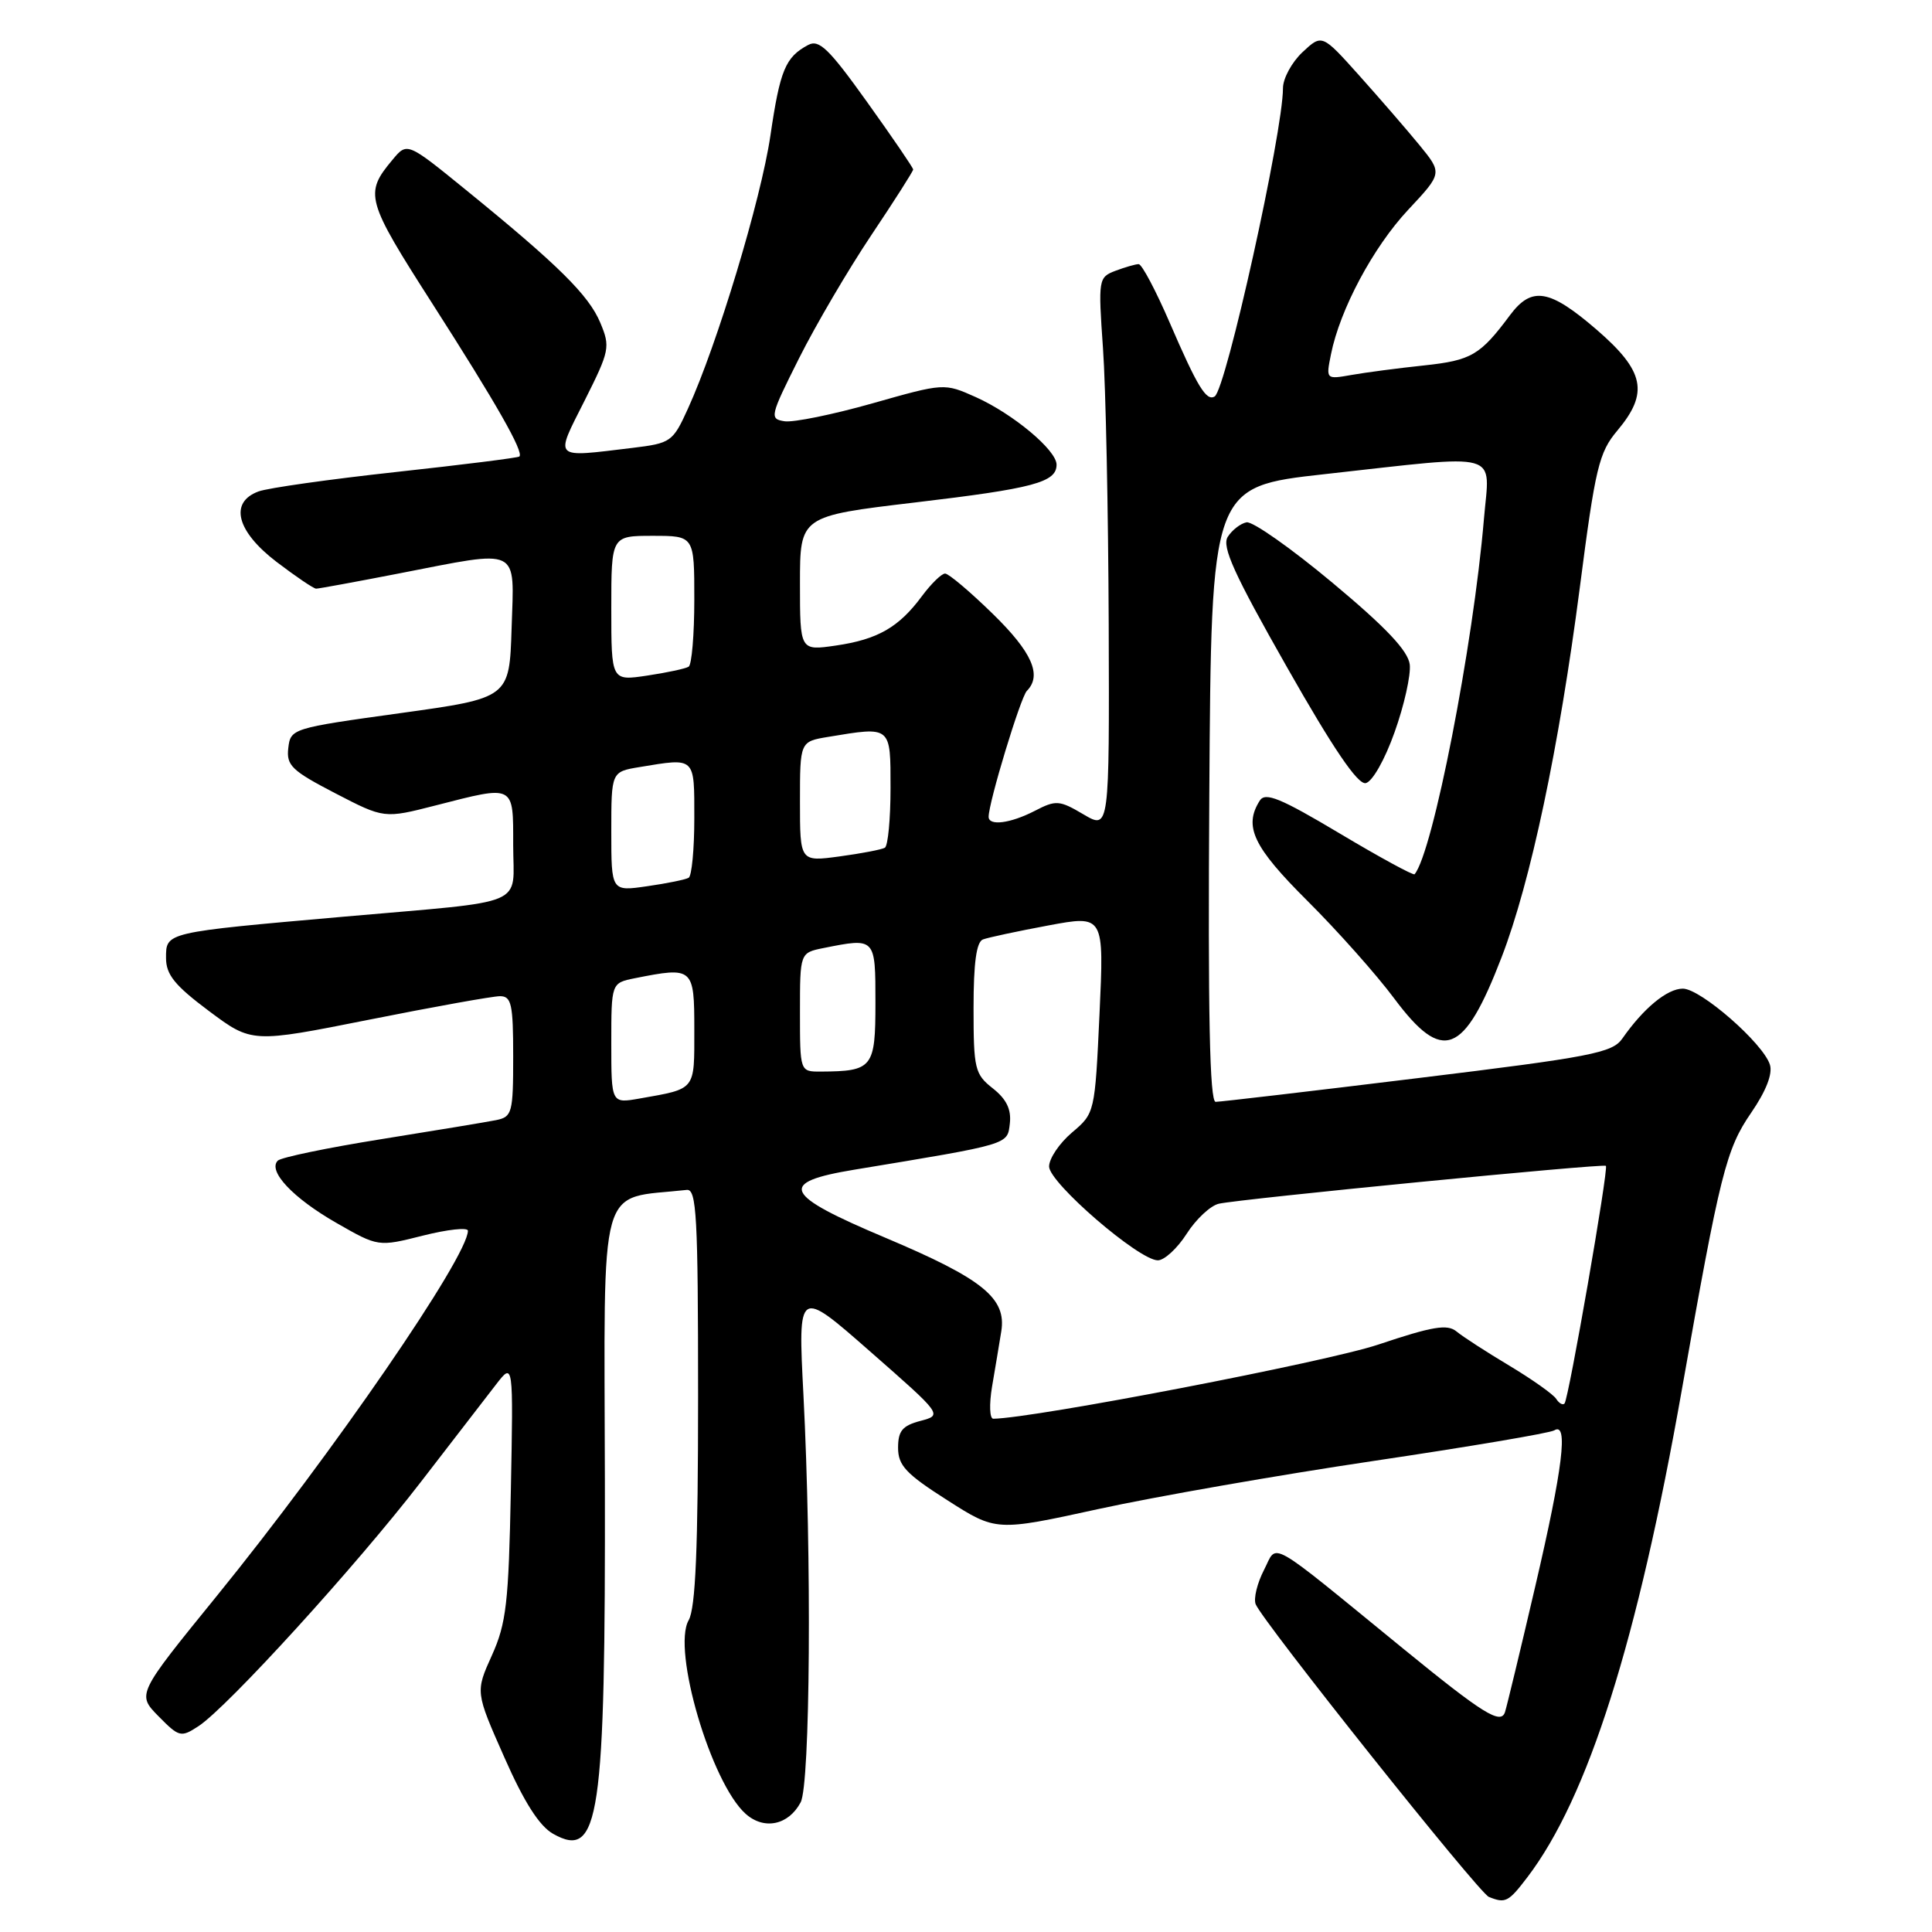 <?xml version="1.0" encoding="UTF-8" standalone="no"?>
<!DOCTYPE svg PUBLIC "-//W3C//DTD SVG 1.1//EN" "http://www.w3.org/Graphics/SVG/1.1/DTD/svg11.dtd" >
<svg xmlns="http://www.w3.org/2000/svg" xmlns:xlink="http://www.w3.org/1999/xlink" version="1.1" viewBox="0 0 256 256">
 <g >
 <path fill="currentColor"
d=" M 202.38 248.75 C 210.42 238.19 216.97 217.52 222.88 184.00 C 227.92 155.46 228.71 152.28 232.05 147.43 C 234.01 144.57 234.91 142.28 234.52 141.07 C 233.62 138.23 225.34 131.00 222.98 131.00 C 220.91 131.00 217.76 133.61 214.97 137.61 C 213.65 139.51 210.89 140.05 187.84 142.86 C 173.72 144.59 161.68 146.00 161.08 146.00 C 160.29 146.00 160.05 134.34 160.24 105.25 C 160.50 64.50 160.50 64.50 175.50 62.83 C 199.36 60.19 197.40 59.64 196.63 68.75 C 195.21 85.58 189.85 112.99 187.44 115.84 C 187.28 116.03 182.80 113.59 177.49 110.42 C 169.68 105.76 167.66 104.93 166.93 106.08 C 164.76 109.50 166.05 112.21 173.25 119.38 C 177.24 123.35 182.41 129.17 184.74 132.30 C 191.17 140.92 193.96 139.85 198.97 126.84 C 202.81 116.88 206.58 99.05 209.33 77.88 C 211.39 61.92 211.87 59.95 214.31 57.05 C 218.51 52.05 217.92 49.18 211.57 43.69 C 205.32 38.30 202.97 37.90 200.09 41.75 C 196.13 47.07 194.97 47.75 188.71 48.42 C 185.29 48.78 180.97 49.35 179.10 49.68 C 175.69 50.28 175.69 50.28 176.36 46.95 C 177.55 41.00 181.95 32.76 186.59 27.80 C 191.13 22.95 191.13 22.95 188.08 19.22 C 186.41 17.18 182.81 13.03 180.10 10.00 C 175.17 4.50 175.17 4.50 172.58 6.92 C 171.16 8.26 170.00 10.40 170.00 11.69 C 170.00 17.51 162.45 51.61 160.95 52.53 C 159.85 53.21 158.66 51.25 154.99 42.75 C 153.15 38.49 151.30 35.00 150.88 35.00 C 150.47 35.00 149.09 35.40 147.81 35.88 C 145.55 36.74 145.51 36.98 146.15 46.13 C 146.52 51.28 146.85 67.75 146.91 82.72 C 147.00 109.93 147.00 109.93 143.57 107.91 C 140.37 106.02 139.92 105.99 137.12 107.44 C 133.88 109.11 131.00 109.48 131.00 108.23 C 131.00 106.32 135.23 92.40 136.06 91.55 C 138.11 89.48 136.75 86.41 131.54 81.33 C 128.54 78.40 125.70 76.00 125.23 76.00 C 124.76 76.00 123.38 77.35 122.16 78.99 C 119.11 83.12 116.31 84.73 110.75 85.54 C 106.00 86.23 106.00 86.23 106.00 77.31 C 106.00 68.39 106.00 68.39 121.25 66.58 C 136.97 64.72 140.00 63.91 140.00 61.57 C 140.00 59.65 134.25 54.85 129.30 52.62 C 125.11 50.75 125.11 50.75 115.59 53.45 C 110.36 54.93 105.12 56.00 103.96 55.82 C 101.94 55.51 102.02 55.17 105.87 47.49 C 108.08 43.08 112.39 35.74 115.44 31.18 C 118.50 26.61 121.00 22.69 121.00 22.46 C 121.00 22.23 118.26 18.22 114.91 13.54 C 109.84 6.45 108.53 5.18 107.08 5.96 C 104.07 7.57 103.36 9.27 102.08 17.99 C 100.82 26.49 95.05 45.61 91.15 54.16 C 89.15 58.56 88.90 58.73 83.79 59.35 C 73.14 60.63 73.49 60.97 77.47 53.07 C 80.78 46.48 80.89 45.97 79.54 42.76 C 78.02 39.12 73.98 35.12 61.73 25.16 C 53.95 18.83 53.95 18.83 52.01 21.17 C 48.25 25.66 48.48 26.48 57.32 40.28 C 65.76 53.46 69.44 59.91 68.82 60.49 C 68.65 60.66 61.30 61.58 52.50 62.54 C 43.70 63.50 35.49 64.66 34.25 65.12 C 30.35 66.56 31.34 70.40 36.64 74.45 C 39.20 76.40 41.56 78.00 41.89 78.00 C 42.23 78.00 47.13 77.10 52.79 76.00 C 69.16 72.82 68.13 72.32 67.79 83.24 C 67.50 92.49 67.50 92.49 53.00 94.50 C 38.71 96.48 38.50 96.54 38.20 99.12 C 37.93 101.42 38.66 102.12 44.40 105.10 C 50.90 108.47 50.90 108.47 57.70 106.73 C 68.27 104.02 68.00 103.88 68.00 111.98 C 68.00 120.28 70.37 119.28 45.50 121.47 C 21.78 123.56 22.00 123.51 22.00 126.94 C 22.00 129.15 23.16 130.58 27.68 133.96 C 33.37 138.21 33.37 138.21 48.93 135.11 C 57.50 133.40 65.29 132.00 66.25 132.00 C 67.77 132.00 68.00 133.05 68.00 139.98 C 68.00 147.46 67.86 147.99 65.75 148.42 C 64.51 148.67 57.67 149.80 50.55 150.94 C 43.42 152.08 37.24 153.36 36.81 153.79 C 35.44 155.16 38.82 158.75 44.57 162.04 C 50.12 165.22 50.12 165.22 56.06 163.72 C 59.33 162.90 62.00 162.61 62.00 163.08 C 62.00 166.52 44.07 192.59 28.68 211.53 C 18.14 224.50 18.14 224.50 21.00 227.41 C 23.74 230.19 23.97 230.25 26.31 228.72 C 30.16 226.19 47.20 207.48 55.73 196.41 C 60.00 190.86 64.52 185.01 65.76 183.41 C 68.02 180.50 68.02 180.50 67.69 197.50 C 67.40 212.40 67.09 215.10 65.18 219.34 C 62.99 224.19 62.99 224.19 66.82 232.84 C 69.45 238.81 71.47 241.96 73.29 242.99 C 79.44 246.45 80.23 241.09 80.15 196.31 C 80.07 155.51 79.10 158.99 91.00 157.67 C 92.30 157.52 92.50 161.15 92.50 185.00 C 92.50 205.18 92.17 213.08 91.25 214.69 C 89.02 218.58 94.22 236.25 98.80 240.34 C 101.24 242.52 104.48 241.85 106.09 238.82 C 107.36 236.45 107.57 206.36 106.46 184.84 C 105.73 170.68 105.73 170.68 115.31 179.09 C 124.90 187.50 124.90 187.50 121.95 188.28 C 119.57 188.91 119.00 189.60 119.00 191.84 C 119.00 194.18 120.05 195.30 125.50 198.77 C 131.99 202.92 131.99 202.92 145.57 199.95 C 153.04 198.32 169.44 195.45 182.02 193.58 C 194.60 191.71 205.37 189.89 205.95 189.53 C 207.84 188.36 207.09 194.51 203.43 210.20 C 201.47 218.62 199.66 226.11 199.42 226.86 C 198.87 228.56 196.50 227.08 186.00 218.51 C 167.54 203.44 169.33 204.46 167.49 208.02 C 166.59 209.76 166.09 211.80 166.38 212.56 C 167.23 214.77 195.93 250.80 197.28 251.35 C 199.48 252.24 199.87 252.04 202.38 248.75 Z  M 184.79 97.02 C 186.06 93.48 186.96 89.44 186.80 88.05 C 186.58 86.24 183.66 83.14 176.56 77.22 C 171.10 72.66 165.97 69.05 165.17 69.21 C 164.37 69.37 163.25 70.24 162.68 71.14 C 161.87 72.43 163.53 76.09 170.54 88.42 C 176.65 99.19 179.90 103.97 180.96 103.77 C 181.83 103.60 183.49 100.69 184.79 97.02 Z  M 131.45 183.75 C 131.85 181.41 132.40 178.12 132.67 176.44 C 133.40 172.02 130.23 169.46 117.37 164.03 C 103.72 158.28 102.99 156.68 113.20 154.99 C 133.96 151.56 133.47 151.70 133.81 148.86 C 134.02 147.00 133.36 145.64 131.56 144.22 C 129.17 142.34 129.00 141.65 129.00 133.57 C 129.00 127.58 129.38 124.80 130.25 124.48 C 130.94 124.22 134.83 123.39 138.90 122.63 C 146.30 121.25 146.30 121.25 145.69 134.38 C 145.08 147.46 145.07 147.51 142.04 150.07 C 140.37 151.49 139.01 153.51 139.01 154.57 C 139.03 156.74 150.92 167.00 153.42 167.00 C 154.28 167.00 156.00 165.42 157.24 163.48 C 158.48 161.54 160.40 159.75 161.50 159.50 C 164.32 158.86 212.44 154.15 212.79 154.48 C 213.17 154.83 207.86 185.35 207.31 185.97 C 207.08 186.23 206.58 185.95 206.20 185.35 C 205.81 184.75 203.03 182.78 200.00 180.96 C 196.97 179.15 193.82 177.11 193.00 176.43 C 191.78 175.42 189.83 175.75 182.64 178.16 C 175.83 180.45 137.03 187.92 131.62 187.99 C 131.13 188.00 131.06 186.09 131.45 183.75 Z  M 81.00 138.24 C 81.00 130.25 81.00 130.25 84.12 129.62 C 91.86 128.08 92.00 128.20 92.00 136.43 C 92.00 144.56 92.27 144.23 84.75 145.56 C 81.00 146.22 81.00 146.22 81.00 138.24 Z  M 106.00 134.12 C 106.00 126.25 106.00 126.25 109.12 125.62 C 116.03 124.24 116.00 124.22 116.00 132.88 C 116.00 141.50 115.64 141.95 108.75 141.99 C 106.00 142.00 106.00 142.00 106.00 134.12 Z  M 81.00 110.19 C 81.00 102.26 81.00 102.26 84.75 101.64 C 92.20 100.41 92.00 100.22 92.00 108.44 C 92.00 112.53 91.66 116.08 91.25 116.31 C 90.84 116.55 88.36 117.06 85.75 117.43 C 81.00 118.12 81.00 118.12 81.00 110.19 Z  M 106.00 106.22 C 106.00 98.26 106.00 98.26 109.75 97.64 C 118.14 96.25 118.00 96.14 118.00 104.44 C 118.00 108.53 117.66 112.08 117.25 112.33 C 116.84 112.57 114.14 113.09 111.25 113.48 C 106.00 114.19 106.00 114.19 106.00 106.22 Z  M 81.00 80.61 C 81.00 71.00 81.00 71.00 86.50 71.00 C 92.00 71.00 92.00 71.00 92.00 79.44 C 92.00 84.08 91.66 88.09 91.25 88.34 C 90.84 88.60 88.36 89.13 85.75 89.52 C 81.00 90.23 81.00 90.23 81.00 80.61 Z "/>
</g>
</svg>